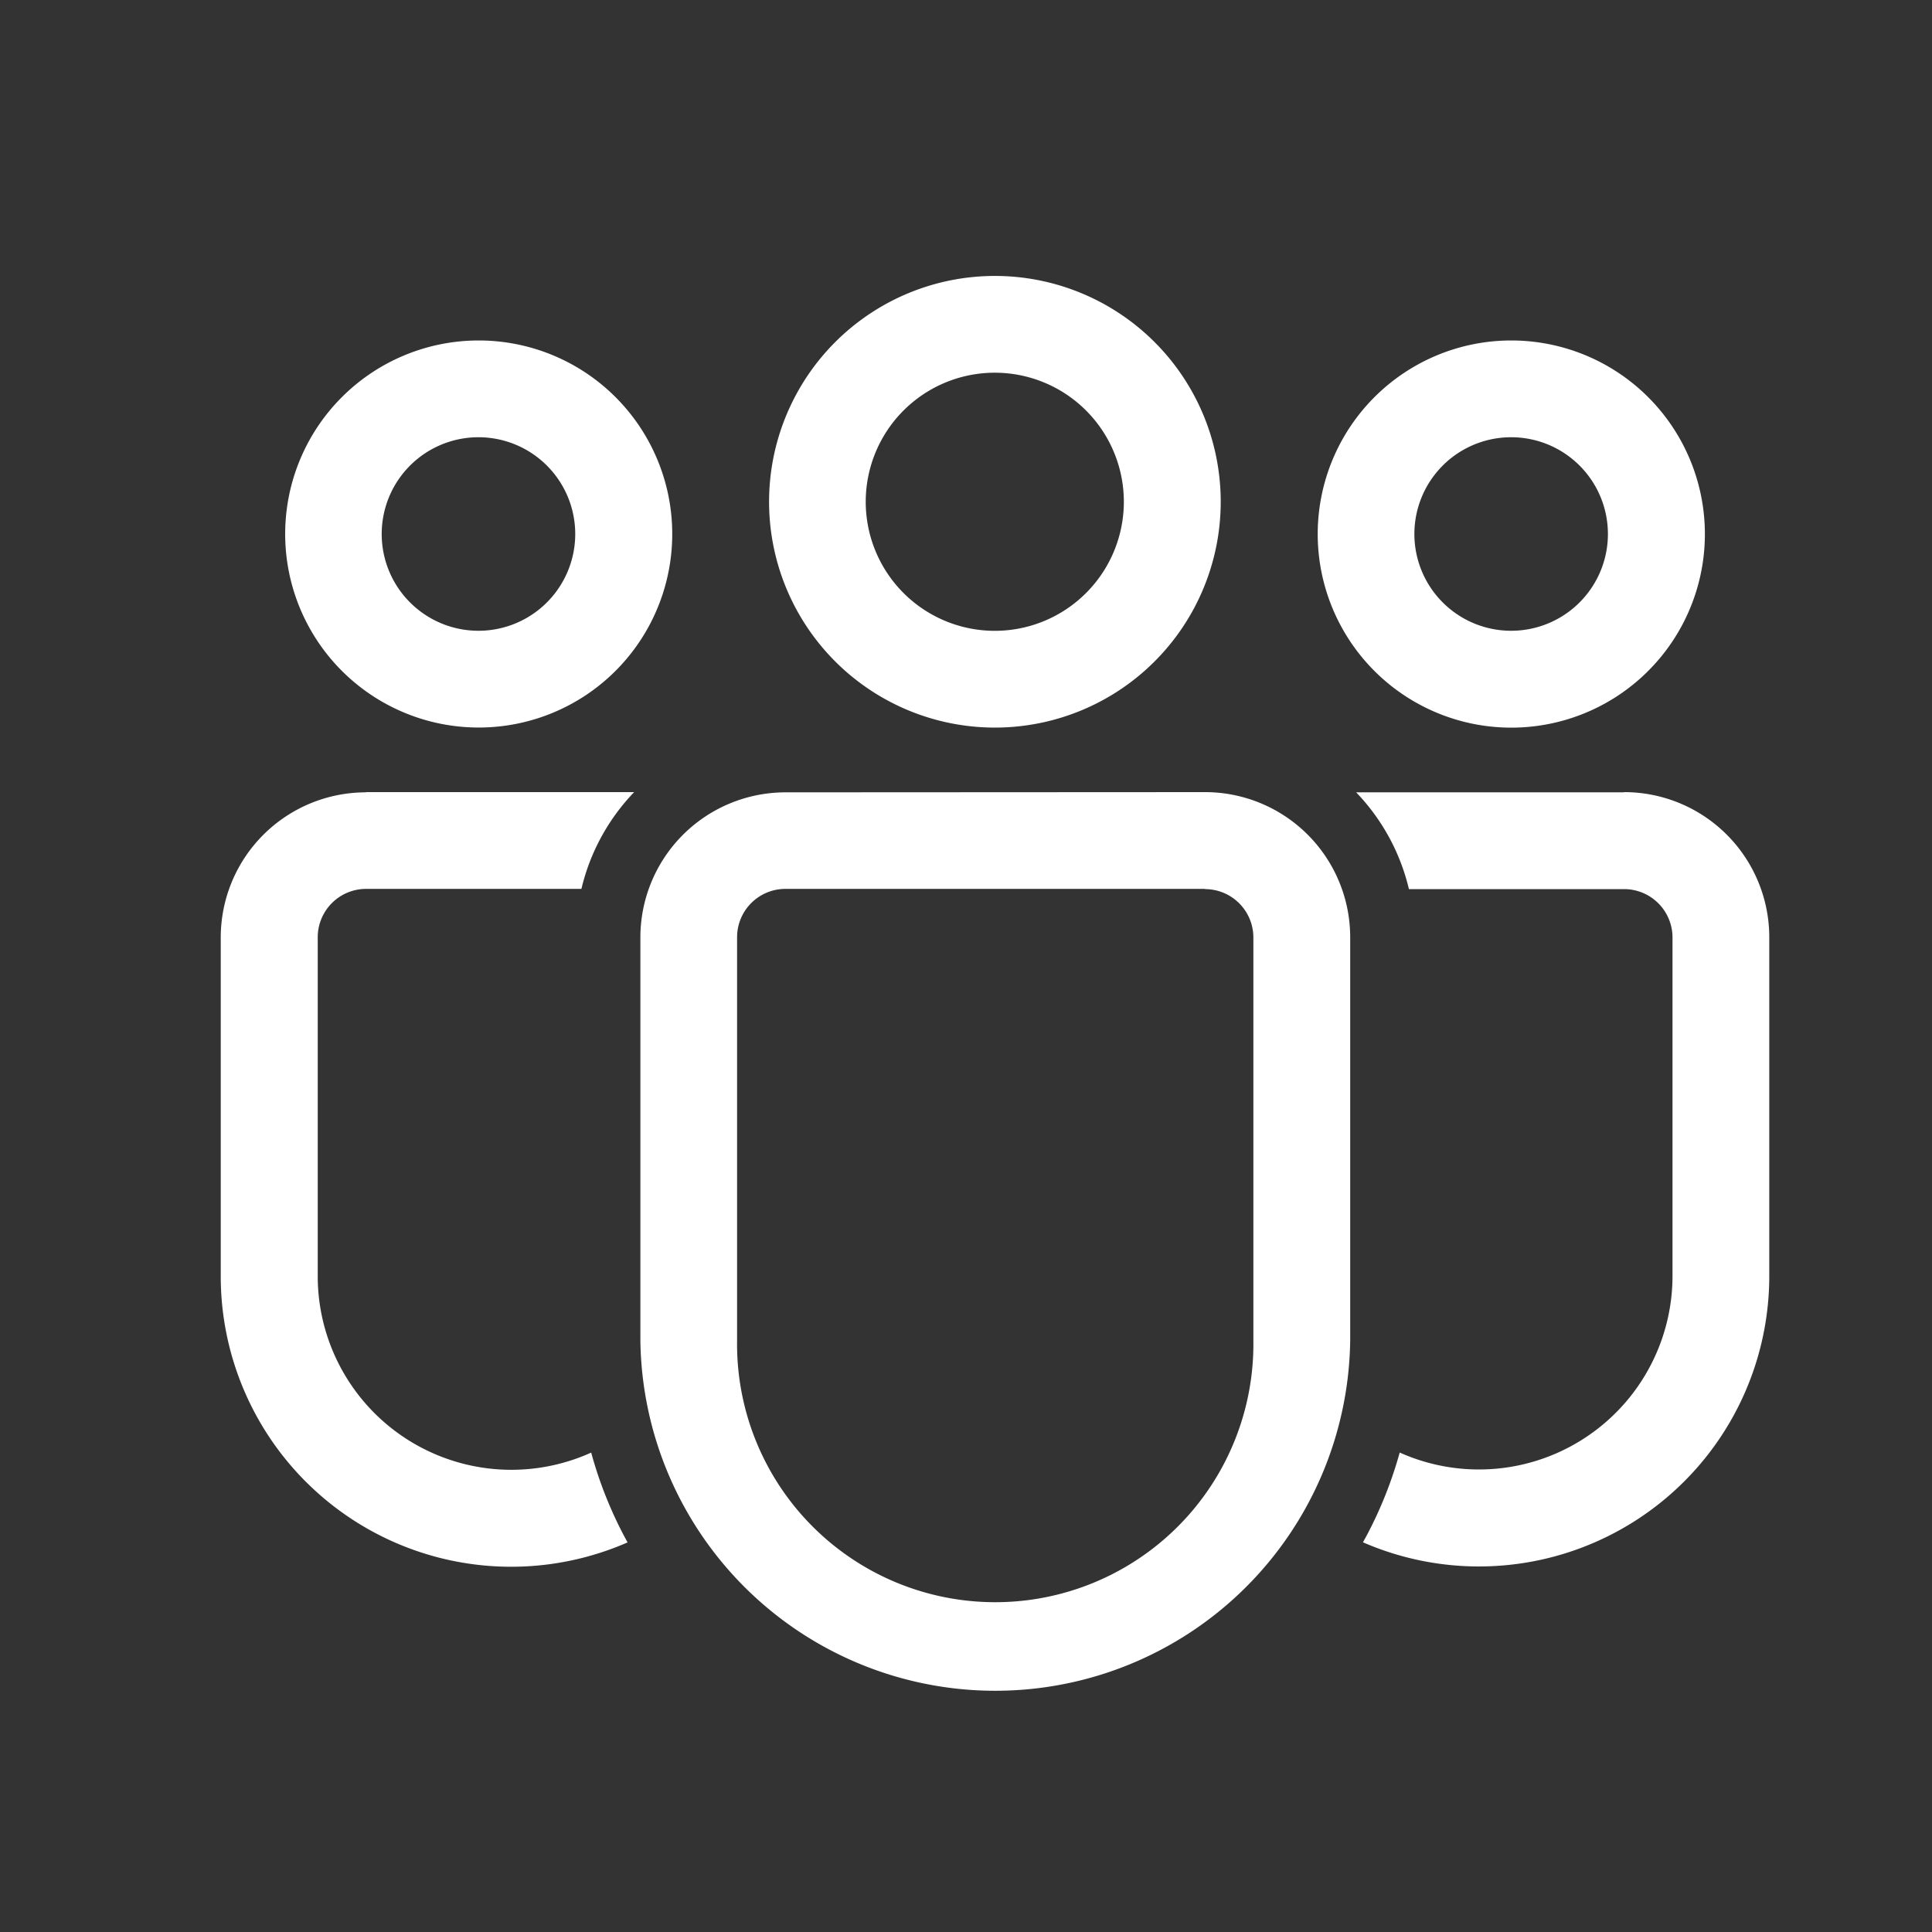 <svg xmlns="http://www.w3.org/2000/svg" xmlns:xlink="http://www.w3.org/1999/xlink" width="35" height="35" viewBox="0 0 35 35">
  <rect x="0" y="0" width="35" height="35" fill="#333333" stroke="none"/>
  <defs>
    <clipPath id="clip-ic_silpusitron_active_by_design">
      <rect width="35" height="35"/>
    </clipPath>
  </defs>
  <g id="ic_silpusitron_active_by_design" clip-path="url(#clip-ic_silpusitron_active_by_design)">
    <path id="Path_28" data-name="Path 28" d="M20.531,13.766a2.63,2.63,0,0,1,2.63,2.63v7.3a6.43,6.43,0,0,1-12.859,0V16.4a2.63,2.63,0,0,1,2.63-2.63Zm0,1.753h-7.6a.876.876,0,0,0-.877.877v7.3a4.677,4.677,0,1,0,9.353,0V16.4a.877.877,0,0,0-.877-.877Zm-15.2-1.753h4.858a3.791,3.791,0,0,0-.955,1.753h-3.9a.877.877,0,0,0-.877.877v6.135a3.508,3.508,0,0,0,4.954,3.2,7.382,7.382,0,0,0,.659,1.627A5.261,5.261,0,0,1,2.7,22.531V16.4a2.63,2.63,0,0,1,2.63-2.63Zm22.792,0a2.63,2.63,0,0,1,2.63,2.63v6.136a5.26,5.26,0,0,1-7.361,4.824l.066-.119a7.471,7.471,0,0,0,.6-1.507A3.507,3.507,0,0,0,29,22.532V16.4a.877.877,0,0,0-.875-.877h-3.9a3.789,3.789,0,0,0-.956-1.753h4.851Zm-11.4-9.351a4.091,4.091,0,1,1-2.893,1.2,4.091,4.091,0,0,1,2.893-1.2Zm9.354,1.169A3.507,3.507,0,1,1,23.6,6.611a3.506,3.506,0,0,1,2.479-1.027Zm-18.708,0A3.506,3.506,0,1,1,4.894,6.611,3.506,3.506,0,0,1,7.373,5.584Zm9.354.584a2.338,2.338,0,1,0,1.653.685,2.338,2.338,0,0,0-1.653-.685Zm9.354,1.169a1.753,1.753,0,1,0,1.24.514,1.753,1.753,0,0,0-1.24-.514Zm-18.708,0a1.753,1.753,0,1,0,1.24.514,1.753,1.753,0,0,0-1.24-.514Z" transform="translate(1.299 0.584)" fill="#fff"/>
  </g>
</svg>
